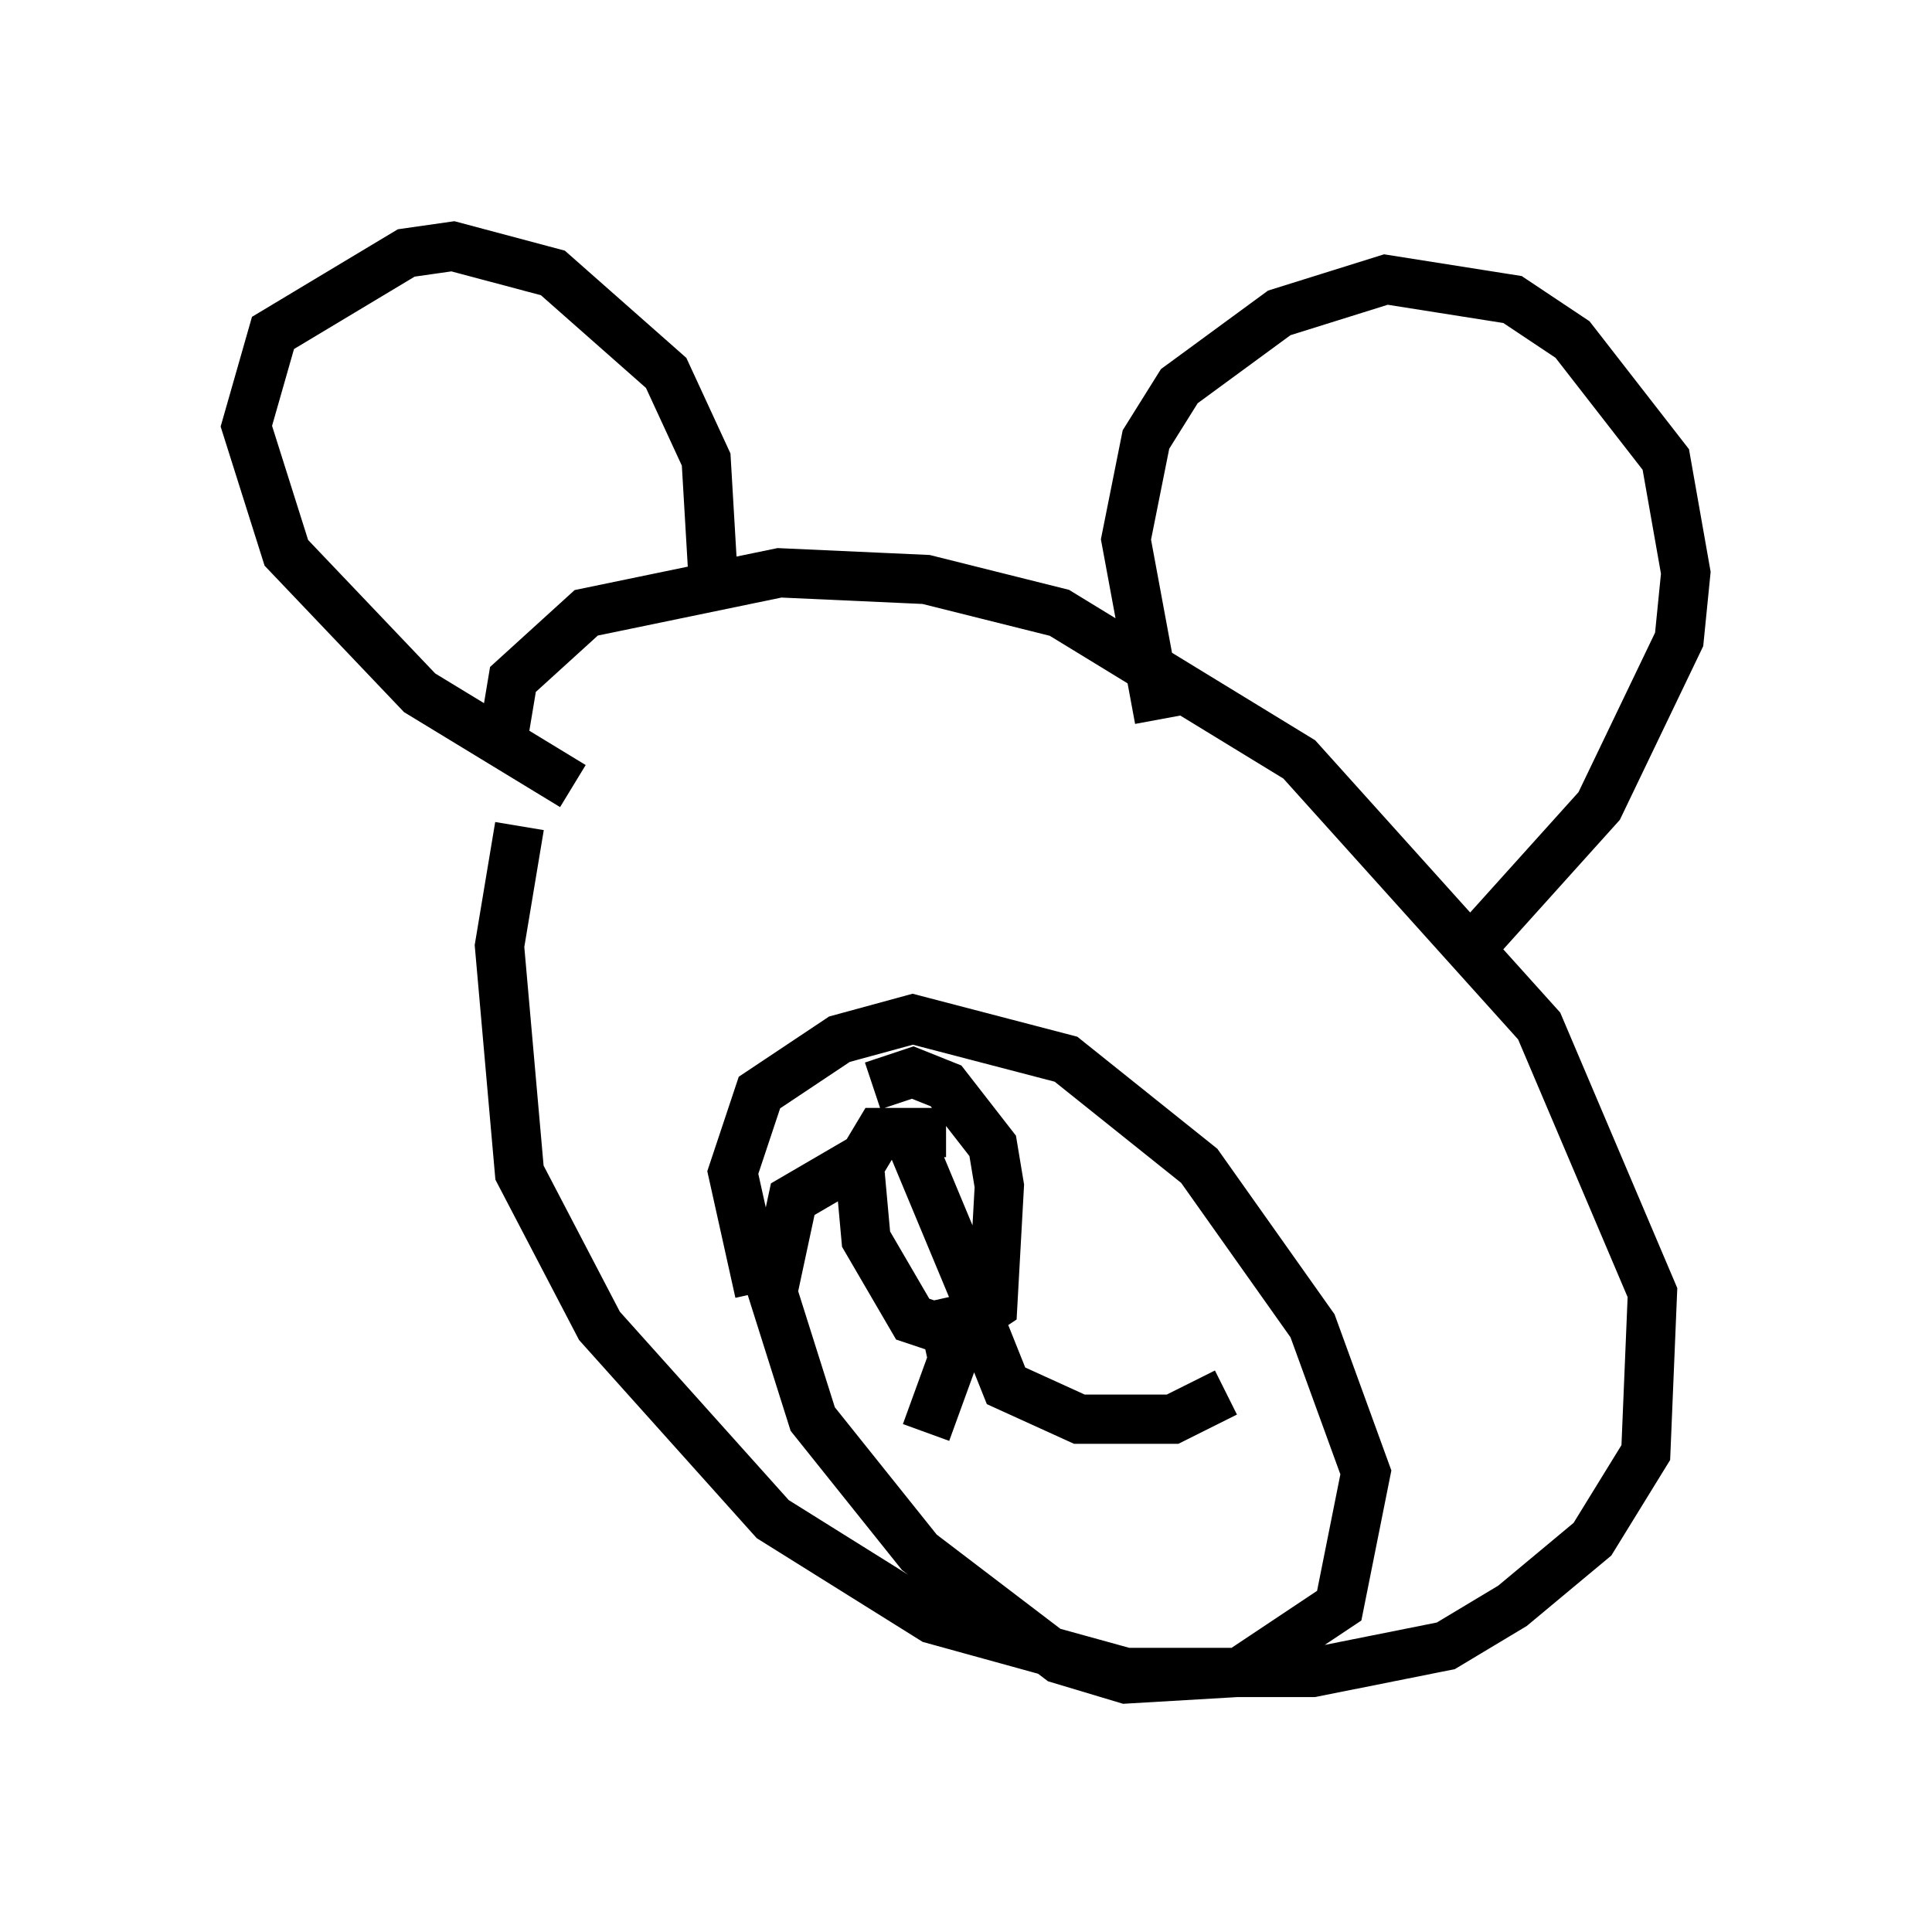 <?xml version="1.0" encoding="utf-8" ?>
<svg baseProfile="full" height="39.093" version="1.1" width="39.228" xmlns="http://www.w3.org/2000/svg" xmlns:ev="http://www.w3.org/2001/xml-events" xmlns:xlink="http://www.w3.org/1999/xlink"><defs /><rect fill="white" height="39.093" width="39.228" x="0" y="0" /><path d="M12.713, 13.796 m-2.165, 2.977 l-0.406, 2.436 0.406, 4.601 l1.624, 3.112 3.518, 3.924 l3.248, 2.03 3.924, 1.083 l3.789, 0.0 2.706, -0.541 l1.353, -0.812 1.624, -1.353 l1.083, -1.759 0.135, -3.248 l-2.3, -5.413 -4.871, -5.413 l-4.871, -2.977 -2.706, -0.677 l-2.977, -0.135 -3.924, 0.812 l-1.488, 1.353 -0.271, 1.624 m1.488, 0.541 l-3.112, -1.894 -2.706, -2.842 l-0.812, -2.571 0.541, -1.894 l2.706, -1.624 0.947, -0.135 l2.03, 0.541 2.3, 2.03 l0.812, 1.759 0.135, 2.3 m9.066, 2.977 l-0.677, -3.654 0.406, -2.03 l0.677, -1.083 2.03, -1.488 l2.165, -0.677 2.571, 0.406 l1.218, 0.812 1.894, 2.436 l0.406, 2.3 -0.135, 1.353 l-1.624, 3.383 -2.436, 2.706 m-14.614, 7.172 l-0.541, -2.436 0.541, -1.624 l1.624, -1.083 1.488, -0.406 l3.112, 0.812 2.706, 2.165 l2.3, 3.248 1.083, 2.977 l-0.541, 2.706 -2.03, 1.353 l-2.3, 0.135 -1.353, -0.406 l-2.842, -2.165 -2.165, -2.706 l-0.812, -2.571 0.406, -1.894 l1.624, -0.947 m0.0, -1.353 l0.812, -0.271 0.677, 0.271 l0.947, 1.218 0.135, 0.812 l-0.135, 2.436 -0.812, 0.541 l-0.812, -0.271 -0.947, -1.624 l-0.135, -1.488 0.406, -0.677 l1.353, 0.0 m-0.677, 0.271 l1.353, 3.248 m-0.812, -0.135 l0.271, 1.218 -0.541, 1.488 m1.083, -2.3 l0.541, 1.353 1.488, 0.677 l1.894, 0.0 1.083, -0.541 " fill="none" stroke="black" stroke-width="1" /></svg>